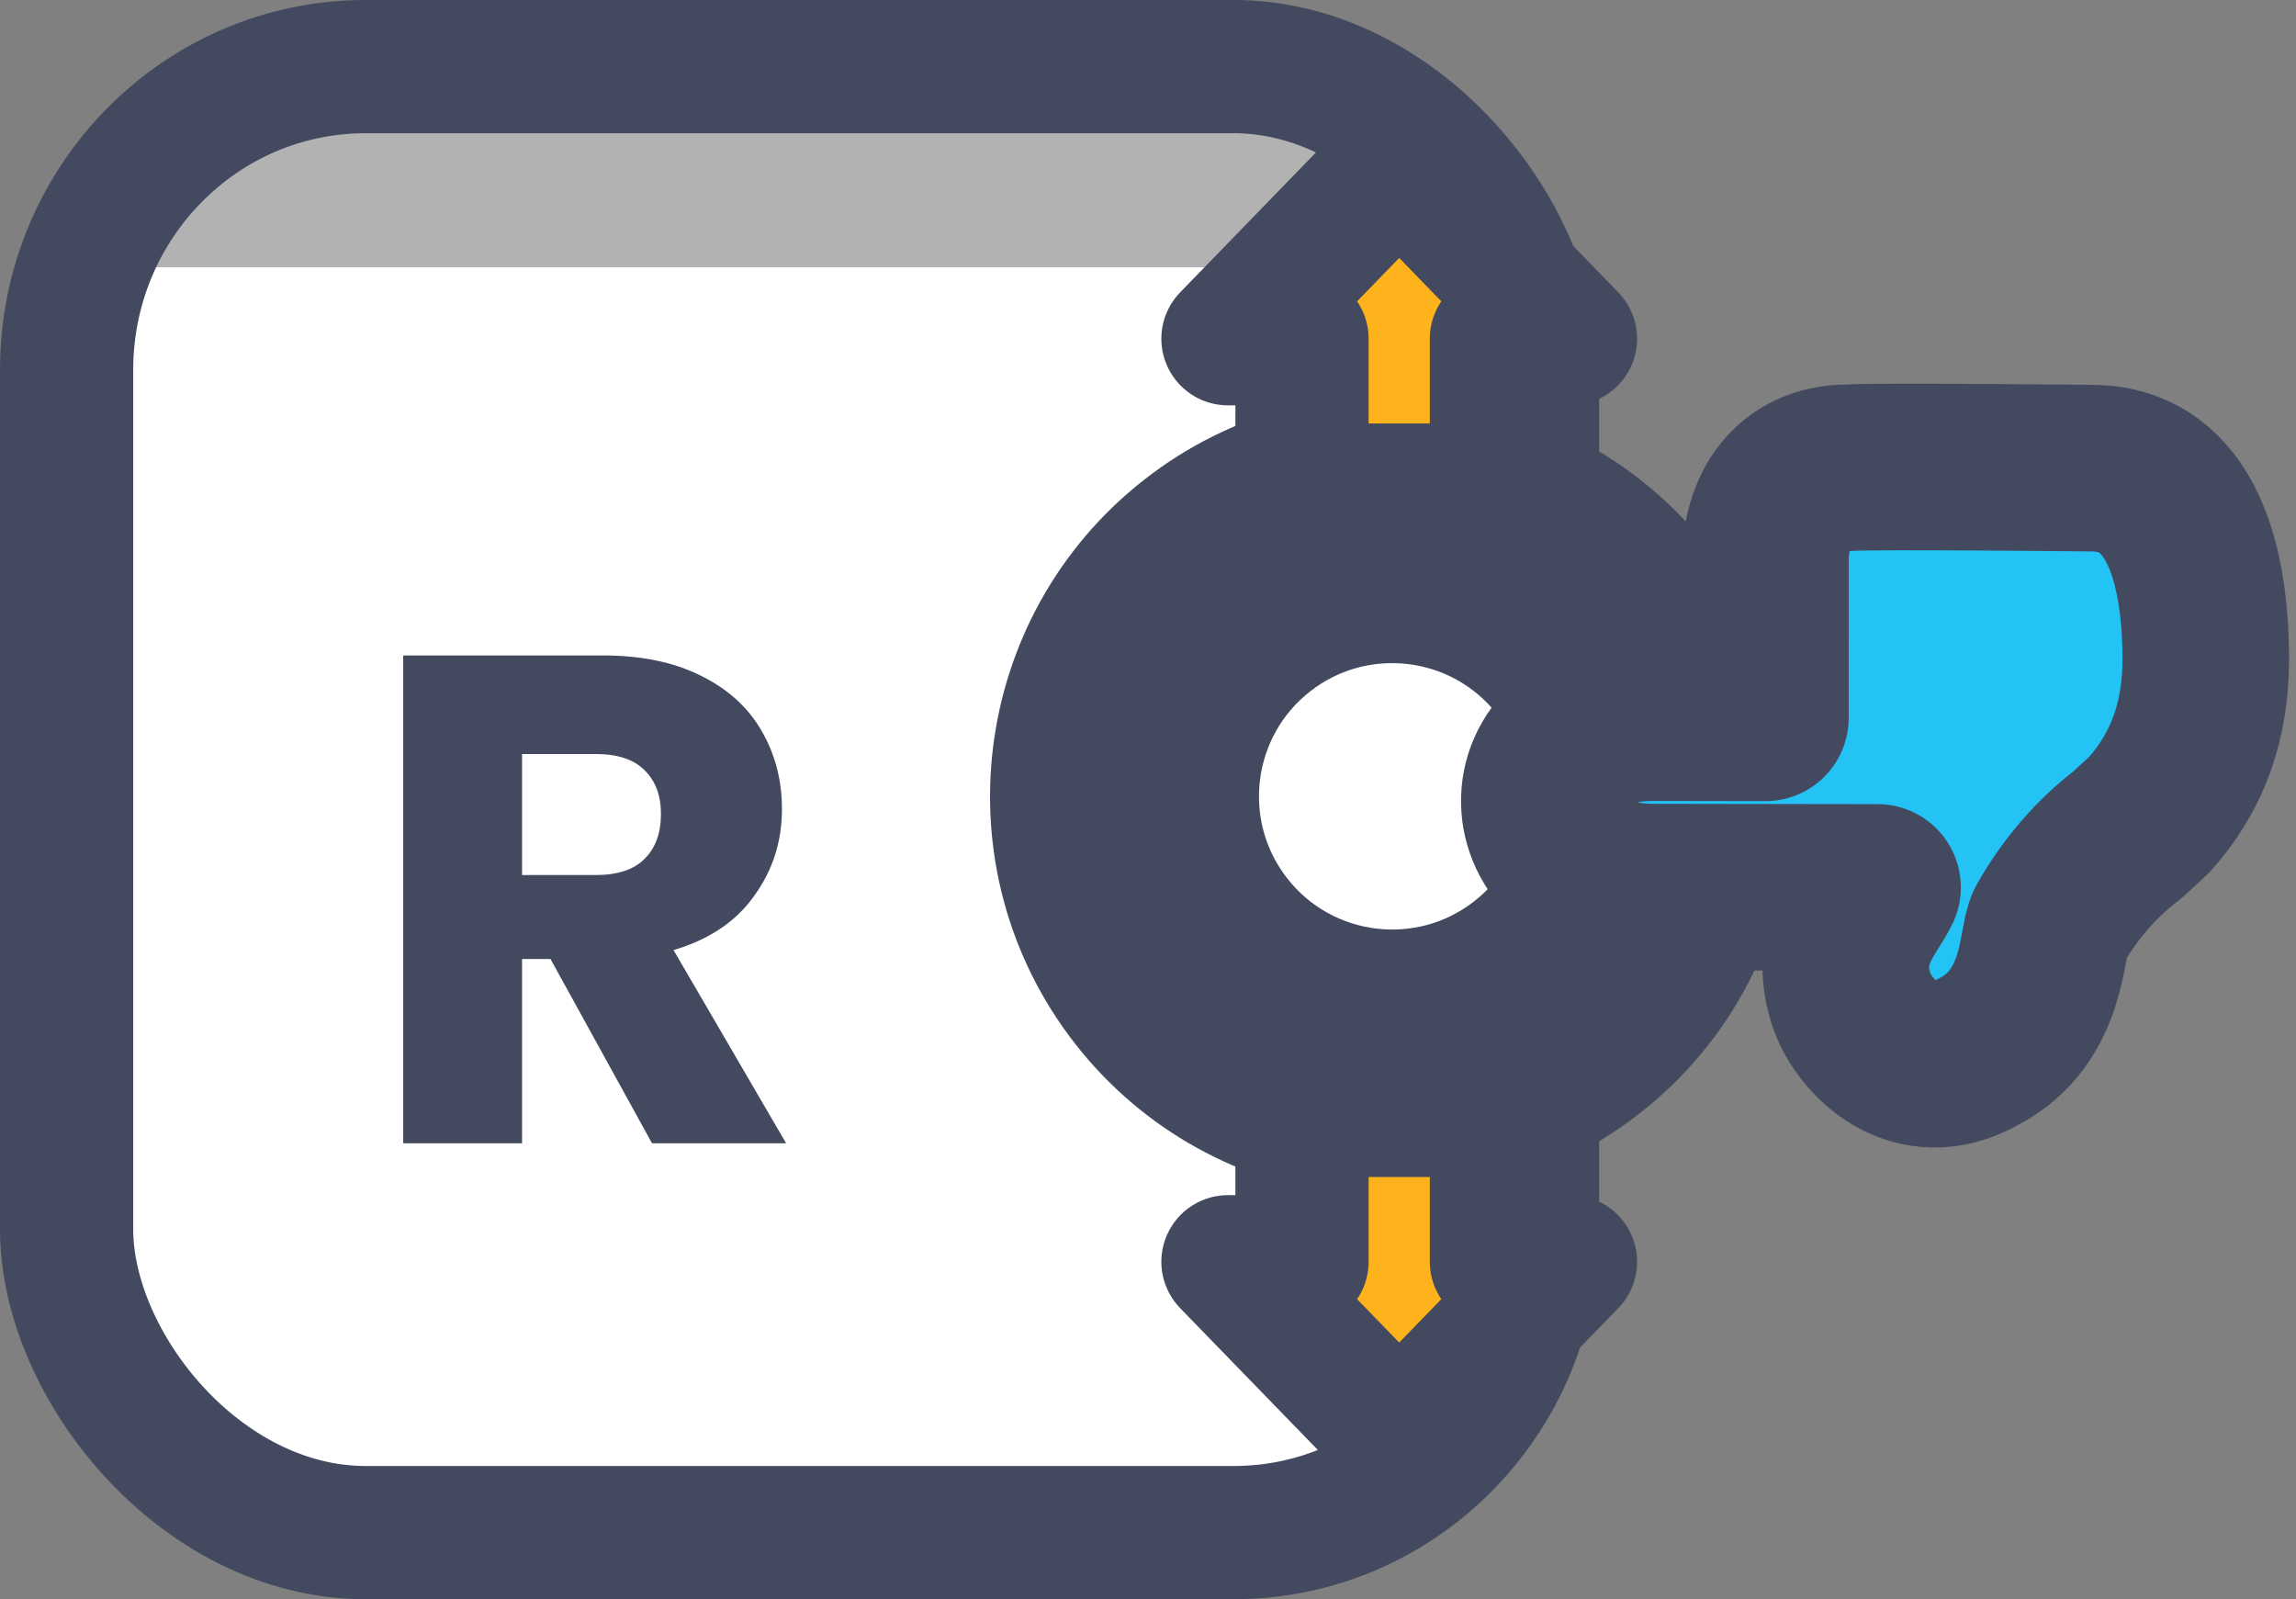 <?xml version="1.0" encoding="UTF-8" standalone="no"?>
<!-- Created with Inkscape (http://www.inkscape.org/) -->

<svg
   width="68.916"
   height="48"
   viewBox="0 0 18.234 12.7"
   version="1.1"
   id="svg1"
   xml:space="preserve"
   xmlns:xlink="http://www.w3.org/1999/xlink"
   xmlns="http://www.w3.org/2000/svg"
   xmlns:svg="http://www.w3.org/2000/svg"><rect x="0" y="0" width="18.234" height="12.7" fill="#808080" stroke="none"/><defs
     id="defs1"><linearGradient
       id="linearGradient1"><stop
         style="stop-color:#434a5f;stop-opacity:1;"
         offset="1"
         id="stop111" /><stop
         style="stop-color:#434a5f;stop-opacity:1;"
         offset="1"
         id="stop112" /></linearGradient><linearGradient
       id="linearGradient103"><stop
         style="stop-color:#434a5f;stop-opacity:1;"
         offset="1"
         id="stop103" /><stop
         style="stop-color:#434a5f;stop-opacity:1;"
         offset="1"
         id="stop104" /></linearGradient><linearGradient
       id="linearGradient1-1"><stop
         style="stop-color:#434a5f;stop-opacity:1;"
         offset="0.473"
         id="stop3" /><stop
         style="stop-color:#434a5f;stop-opacity:1;"
         offset="1"
         id="stop4" /></linearGradient><linearGradient
       id="linearGradient301"><stop
         style="stop-color:#ffffff;stop-opacity:1;"
         offset="0.688"
         id="stop300" /><stop
         style="stop-color:#b2b2b2;stop-opacity:1;"
         offset="0.688"
         id="stop301" /></linearGradient><linearGradient
       xlink:href="#linearGradient301"
       id="linearGradient1260"
       gradientUnits="userSpaceOnUse"
       gradientTransform="matrix(0.931,0,0,0.931,60.104,75.283)"
       x1="105.975"
       y1="212.459"
       x2="105.975"
       y2="205.809" /><linearGradient
       xlink:href="#linearGradient1"
       id="linearGradient1261"
       gradientUnits="userSpaceOnUse"
       x1="152.4"
       y1="273.05"
       x2="165.1"
       y2="273.05" /><linearGradient
       xlink:href="#linearGradient1-1"
       id="linearGradient1262"
       gradientUnits="userSpaceOnUse"
       gradientTransform="translate(-0.29,0.363)"
       x1="119.899"
       y1="298.854"
       x2="123.284"
       y2="298.854" /><linearGradient
       xlink:href="#linearGradient103"
       id="linearGradient1263"
       gradientUnits="userSpaceOnUse"
       x1="155.602"
       y1="273.842"
       x2="158.643"
       y2="273.842" /></defs><g
     id="layer5"
     style="display:inline"
     transform="translate(-152.4,-381)"><g
       id="g1252"
       style="display:inline"
       transform="translate(4.4249556e-8,114.3)"><rect
         style="display:inline;fill:url(#linearGradient1260);fill-opacity:1;stroke:url(#linearGradient1261);stroke-width:1.058;stroke-linecap:square;stroke-linejoin:round;stroke-miterlimit:2.66;stroke-dasharray:none;paint-order:fill markers stroke"
         id="rect1248"
         width="11.642"
         height="11.642"
         x="152.929"
         y="267.229"
         rx="2.374"
         ry="2.408" /><g
         id="g1251"
         transform="translate(20.672,-8.452)"
         style="display:inline"><circle
           style="display:inline;fill:#ffffff;fill-opacity:1;stroke:#434a5f;stroke-width:0.621;stroke-linecap:round;stroke-linejoin:round;stroke-miterlimit:2.66;stroke-dasharray:none;stroke-opacity:1;paint-order:stroke fill markers"
           id="circle1248"
           cx="122.624"
           cy="297.141"
           r="0.931"
           transform="matrix(-1.05,-1.343,1.343,-1.05,-127.521,758.158)" /><path
           style="display:inline;fill:#ffffff;stroke:#434a5f;stroke-width:0.621;stroke-linecap:round;stroke-linejoin:round;stroke-miterlimit:2.66;stroke-dasharray:none;stroke-opacity:1;paint-order:stroke fill markers"
           d="m 122.625,295.578 c -0.862,0 -1.564,0.701 -1.564,1.562 -1e-5,0.862 0.703,1.564 1.564,1.564 0.862,0 1.562,-0.703 1.562,-1.564 0,-0.862 -0.701,-1.562 -1.562,-1.562 z m 0,0.307 c 0.696,0 1.256,0.56 1.256,1.256 0,0.696 -0.56,1.256 -1.256,1.256 -0.696,10e-6 -1.258,-0.56 -1.258,-1.256 0,-0.696 0.562,-1.256 1.258,-1.256 z"
           id="path1248"
           transform="matrix(-1.05,-1.343,1.343,-1.05,-127.521,758.158)" /><path
           stroke="none"
           fill="#ffffff"
           d="m 122.419,299.188 c 0.175,0.137 0.269,0.357 0.101,0.571 -0.055,0.085 -0.698,0.89 -0.698,0.89 -0.289,0.369 -0.769,0.075 -1.031,-0.13 -0.215,-0.169 -0.358,-0.377 -0.407,-0.654 l -0.011,-0.137 c 0.002,-0.184 -0.034,-0.365 -0.107,-0.543 -0.033,-0.077 -0.325,-0.278 -0.262,-0.621 0.049,-0.346 0.383,-0.379 0.548,-0.324 0.271,0.091 0.294,0.322 0.345,0.421 l 0.647,-0.825 c 0.406,-0.518 1.045,-0.054 0.621,0.487 l -0.324,0.413 z"
           id="path1249"
           style="display:inline;fill:#23c3f6;fill-opacity:1;stroke:url(#linearGradient1262);stroke-width:0.776;stroke-linecap:round;stroke-linejoin:round;stroke-dasharray:none;paint-order:stroke fill markers"
           transform="matrix(-1.05,-1.343,1.343,-1.05,-127.521,758.158)" /><path
           id="path1250"
           style="fill:#feb21b;fill-opacity:1;stroke:#434a5f;stroke-width:1.058;stroke-linecap:round;stroke-linejoin:round;stroke-miterlimit:0;stroke-dasharray:none;stroke-opacity:1;paint-order:stroke fill markers"
           d="m 142.84,286.573 1.36,-1.401 h -0.588 v -1.202 h -1.544 v 1.202 h -0.588 z" /><path
           id="path1251"
           style="fill:#feb21b;fill-opacity:1;stroke:#434a5f;stroke-width:1.058;stroke-linecap:round;stroke-linejoin:round;stroke-miterlimit:0;stroke-dasharray:none;stroke-opacity:1;paint-order:stroke fill markers"
           d="m 142.84,276.441 1.36,1.401 h -0.588 v 1.202 h -1.544 v -1.202 h -0.588 z" /></g><path
         d="m 157.578,275.779 -0.806,-1.463 h -0.226 v 1.463 h -0.944 v -3.874 h 1.584 q 0.458,0 0.778,0.16 0.326,0.16 0.486,0.442 0.16,0.276 0.16,0.618 0,0.386 -0.221,0.69 -0.215,0.304 -0.64,0.43 l 0.894,1.534 z m -1.032,-2.13 h 0.585 q 0.259,0 0.386,-0.127 0.132,-0.127 0.132,-0.359 0,-0.221 -0.132,-0.348 -0.127,-0.127 -0.386,-0.127 h -0.585 z"
         id="text1251"
         style="font-weight:bold;font-size:5.519px;line-height:1.1;font-family:Poppins;-inkscape-font-specification:'Poppins Bold';text-align:center;letter-spacing:0.129px;text-anchor:middle;fill:url(#linearGradient1263);stroke-width:0.794;stroke-linecap:square;stroke-linejoin:round;stroke-miterlimit:2.66;paint-order:fill markers stroke"
         aria-label="R" /></g></g></svg>
